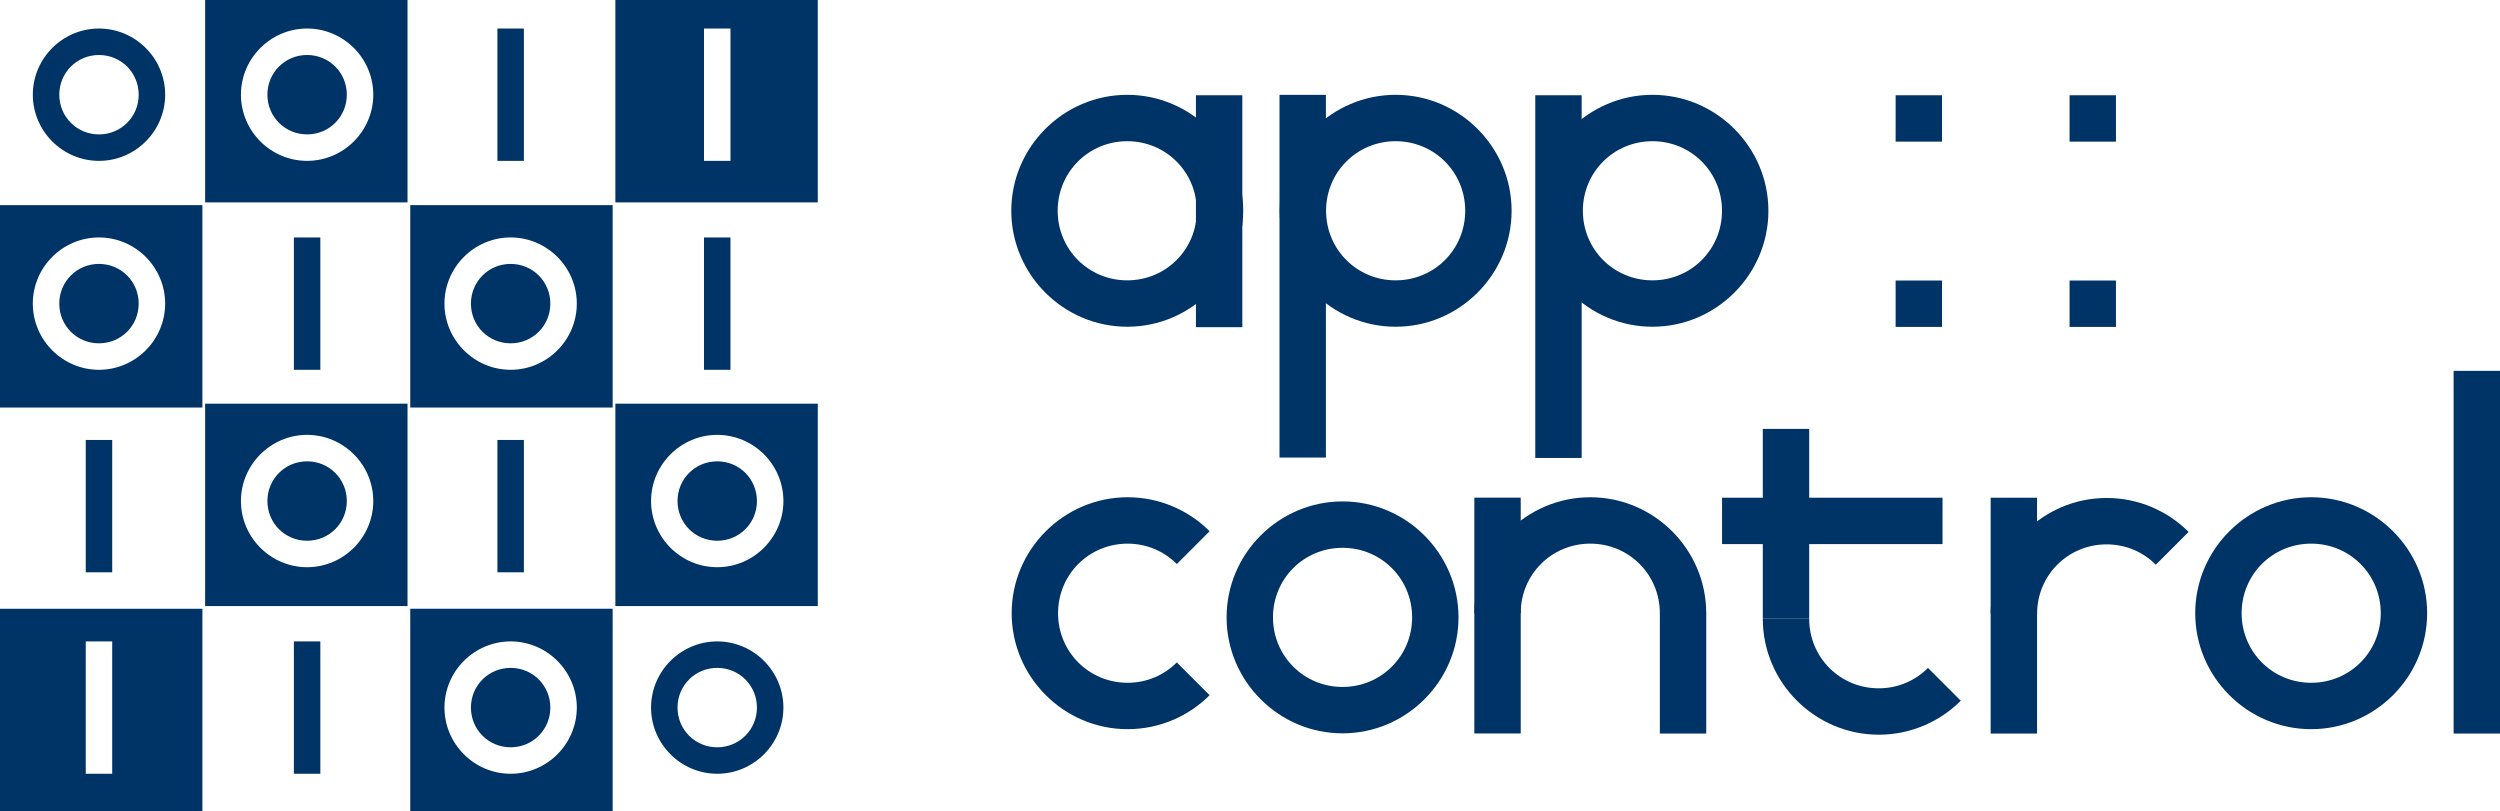<?xml version="1.0" encoding="UTF-8" standalone="no"?>
<!-- Created with Inkscape (http://www.inkscape.org/) -->

<svg
   xmlns:dc="http://purl.org/dc/elements/1.1/"
   xmlns:cc="http://creativecommons.org/ns#"
   xmlns:rdf="http://www.w3.org/1999/02/22-rdf-syntax-ns#"
   xmlns:svg="http://www.w3.org/2000/svg"
   xmlns="http://www.w3.org/2000/svg"
   xmlns:sodipodi="http://sodipodi.sourceforge.net/DTD/sodipodi-0.dtd"
   xmlns:inkscape="http://www.inkscape.org/namespaces/inkscape"
   width="188.907mm"
   height="61.294mm"
   viewBox="0 0 188.907 61.294"
   version="1.1"
   id="svg8"
   inkscape:version="0.92.5 (2060ec1f9f, 2020-04-08)"
   sodipodi:docname="appcontrol-logo-fin.svg"
   inkscape:export-filename="/home/wim/appcontrol-logos/appcontrol-logo-fin.png"
   inkscape:export-xdpi="200"
   inkscape:export-ydpi="200">
  <defs
     id="defs2" />
  <sodipodi:namedview
     id="base"
     pagecolor="#ffffff"
     bordercolor="#666666"
     borderopacity="1.0"
     inkscape:pageopacity="0.0"
     inkscape:pageshadow="2"
     inkscape:zoom="1"
     inkscape:cx="339.41692"
     inkscape:cy="115.83203"
     inkscape:document-units="mm"
     inkscape:current-layer="g915"
     showgrid="false"
     inkscape:window-width="2560"
     inkscape:window-height="1313"
     inkscape:window-x="1920"
     inkscape:window-y="34"
     inkscape:window-maximized="1"
     showguides="false"
     inkscape:guide-bbox="true"
     fit-margin-top="0"
     fit-margin-left="0"
     fit-margin-right="0"
     fit-margin-bottom="0">
    <sodipodi:guide
       position="-240.17,-3.623"
       orientation="1,0"
       id="guide1283"
       inkscape:locked="false" />
    <sodipodi:guide
       position="-96.431,-68.845"
       orientation="1,0"
       id="guide862"
       inkscape:locked="false" />
    <sodipodi:guide
       position="-80.82,-54.622"
       orientation="1,0"
       id="guide864"
       inkscape:locked="false" />
    <sodipodi:guide
       position="-65.44,-51.847"
       orientation="1,0"
       id="guide866"
       inkscape:locked="false" />
    <sodipodi:guide
       position="-49.714,-99.72"
       orientation="1,0"
       id="guide868"
       inkscape:locked="false" />
    <sodipodi:guide
       position="7.743,-68.753"
       orientation="0,1"
       id="guide870"
       inkscape:locked="false" />
    <sodipodi:guide
       position="29.171,-86.206"
       orientation="0,1"
       id="guide872"
       inkscape:locked="false" />
    <sodipodi:guide
       position="36.388,-63.636"
       orientation="0,1"
       id="guide874"
       inkscape:locked="false" />
    <sodipodi:guide
       position="14.496,-99.164"
       orientation="0,1"
       id="guide876"
       inkscape:locked="false" />
    <sodipodi:guide
       position="-8.268,-116.449"
       orientation="0,1"
       id="guide878"
       inkscape:locked="false" />
    <sodipodi:guide
       position="-17.64,-55.073"
       orientation="0,1"
       id="guide888"
       inkscape:locked="false" />
  </sodipodi:namedview>
  <g
     inkscape:label="Layer 1"
     inkscape:groupmode="layer"
     id="layer1"
     transform="translate(-115.775,12.977)">
    <g
       id="g884"
       transform="matrix(-1,0,0,1,293.344,0)">
      <path
         inkscape:connector-curvature="0"
         id="rect815-3"
         d="M 131.275,2.523 V 17.818 h 15.294 V 2.523 Z m 7.709,2.442 c 2.75,0 5,2.251 5,5 0,2.75 -2.25,5 -5,5 -2.75,0 -5,-2.251 -5,-5 0,-2.75 2.251,-5 5,-5 z m 0,2 c -1.669,0 -3,1.331 -3,3 0,1.669 1.332,3 3,3 1.669,0 3,-1.331 3,-3 0,-1.669 -1.331,-3 -3,-3 z"
         style="opacity:1;fill:#003366;fill-opacity:1;stroke:none;stroke-width:0.706;stroke-linecap:butt;stroke-linejoin:bevel;stroke-miterlimit:4;stroke-dasharray:none;stroke-dashoffset:0;stroke-opacity:1" />
      <path
         inkscape:connector-curvature="0"
         id="path833"
         d="M 115.775,-12.977 V 2.318 h 15.295 V -12.977 Z m 6.598,2.155 h 2 v 10 h -2 z"
         style="opacity:1;fill:#003366;fill-opacity:1;stroke:none;stroke-width:0.706;stroke-linecap:butt;stroke-linejoin:bevel;stroke-miterlimit:4;stroke-dasharray:none;stroke-dashoffset:0;stroke-opacity:1" />
      <path
         inkscape:connector-curvature="0"
         id="path835"
         d="M 162.275,2.523 V 17.818 h 15.295 V 2.523 Z m 7.815,2.442 c 2.75,0 5,2.251 5,5 0,2.75 -2.251,5 -5,5 -2.75,0 -5,-2.251 -5,-5 0,-2.75 2.25,-5 5,-5 z m 0,2 c -1.669,0 -3,1.331 -3,3 0,1.669 1.331,3 3,3 1.669,0 3,-1.331 3,-3 0,-1.669 -1.332,-3 -3,-3 z"
         style="opacity:1;fill:#003366;fill-opacity:1;stroke:none;stroke-width:0.706;stroke-linecap:butt;stroke-linejoin:bevel;stroke-miterlimit:4;stroke-dasharray:none;stroke-dashoffset:0;stroke-opacity:1" />
      <path
         inkscape:connector-curvature="0"
         id="path837"
         d="M 146.775,-12.977 V 2.318 h 15.294 V -12.977 Z m 7.588,2.155 c 2.75,0 5,2.25 5,5 0,2.75 -2.25,5 -5,5 -2.75,0 -5,-2.251 -5,-5 0,-2.75 2.251,-5 5,-5 z m 0,2 c -1.669,0 -3,1.331 -3,3 0,1.669 1.331,3 3,3 1.669,0 3,-1.332 3,-3 0,-1.669 -1.331,-3 -3,-3 z"
         style="opacity:1;fill:#003366;fill-opacity:1;stroke:none;stroke-width:0.706;stroke-linecap:butt;stroke-linejoin:bevel;stroke-miterlimit:4;stroke-dasharray:none;stroke-dashoffset:0;stroke-opacity:1" />
      <path
         inkscape:connector-curvature="0"
         id="path858"
         d="m 131.275,33.023 v 15.295 h 15.294 v -15.295 z m 7.709,2.467 c 2.75,0 5,2.251 5,5 0,2.75 -2.25,5 -5,5 -2.75,0 -5,-2.25 -5,-5 0,-2.75 2.251,-5 5,-5 z m 0,2 c -1.669,0 -3,1.332 -3,3 0,1.669 1.332,3 3,3 1.669,0 3,-1.331 3,-3 0,-1.669 -1.331,-3 -3,-3 z"
         style="opacity:1;fill:#003366;fill-opacity:1;stroke:none;stroke-width:0.706;stroke-linecap:butt;stroke-linejoin:bevel;stroke-miterlimit:4;stroke-dasharray:none;stroke-dashoffset:0;stroke-opacity:1" />
      <path
         inkscape:connector-curvature="0"
         id="path860"
         d="m 115.775,17.523 v 15.295 h 15.295 v -15.295 z m 7.598,2.36 c 2.75,0 5,2.251 5,5 0,2.75 -2.25,5 -5,5 -2.75,0 -5,-2.251 -5,-5 0,-2.75 2.251,-5 5,-5 z m 0,2 c -1.669,0 -3,1.331 -3,3 0,1.669 1.332,3 3,3 1.669,0 3,-1.331 3,-3 0,-1.669 -1.331,-3 -3,-3 z"
         style="opacity:1;fill:#003366;fill-opacity:1;stroke:none;stroke-width:0.706;stroke-linecap:butt;stroke-linejoin:bevel;stroke-miterlimit:4;stroke-dasharray:none;stroke-dashoffset:0;stroke-opacity:1" />
      <path
         inkscape:connector-curvature="0"
         id="path862"
         d="m 162.275,33.023 v 15.295 h 15.295 v -15.295 z m 6.815,2.467 h 2 v 10 h -2 z"
         style="opacity:1;fill:#003366;fill-opacity:1;stroke:none;stroke-width:0.706;stroke-linecap:butt;stroke-linejoin:bevel;stroke-miterlimit:4;stroke-dasharray:none;stroke-dashoffset:0;stroke-opacity:1" />
      <path
         inkscape:connector-curvature="0"
         id="path864"
         d="m 146.775,17.523 v 15.295 h 15.294 v -15.295 z m 7.588,2.36 c 2.75,0 5,2.251 5,5 0,2.75 -2.25,5 -5,5 -2.75,0 -5,-2.251 -5,-5 0,-2.75 2.251,-5 5,-5 z m 0,2 c -1.669,0 -3,1.331 -3,3 0,1.669 1.331,3 3,3 1.669,0 3,-1.331 3,-3 0,-1.669 -1.331,-3 -3,-3 z"
         style="opacity:1;fill:#003366;fill-opacity:1;stroke:none;stroke-width:0.706;stroke-linecap:butt;stroke-linejoin:bevel;stroke-miterlimit:4;stroke-dasharray:none;stroke-dashoffset:0;stroke-opacity:1" />
      <rect
         y="-10.821"
         x="137.983"
         height="10"
         width="2"
         id="rect866"
         style="opacity:1;fill:#003366;fill-opacity:1;stroke:none;stroke-width:0.706;stroke-linecap:butt;stroke-linejoin:bevel;stroke-miterlimit:4;stroke-dasharray:none;stroke-dashoffset:0;stroke-opacity:1" />
      <path
         inkscape:connector-curvature="0"
         id="path868"
         d="m 170.089,-10.821 c -2.75,0 -5,2.25 -5,5 0,2.75 2.25,5 5,5 2.75,0 5,-2.25 5,-5 0,-2.75 -2.25,-5 -5,-5 z m 0,2 c 1.669,0 3,1.331 3,3 0,1.669 -1.331,3 -3,3 -1.669,0 -3,-1.331 -3,-3 0,-1.669 1.331,-3 3,-3 z"
         style="color:#000000;font-style:normal;font-variant:normal;font-weight:normal;font-stretch:normal;font-size:medium;line-height:normal;font-family:sans-serif;font-variant-ligatures:normal;font-variant-position:normal;font-variant-caps:normal;font-variant-numeric:normal;font-variant-alternates:normal;font-feature-settings:normal;text-indent:0;text-align:start;text-decoration:none;text-decoration-line:none;text-decoration-style:solid;text-decoration-color:#000000;letter-spacing:normal;word-spacing:normal;text-transform:none;writing-mode:lr-tb;direction:ltr;text-orientation:mixed;dominant-baseline:auto;baseline-shift:baseline;text-anchor:start;white-space:normal;shape-padding:0;clip-rule:nonzero;display:inline;overflow:visible;visibility:visible;opacity:1;isolation:auto;mix-blend-mode:normal;color-interpolation:sRGB;color-interpolation-filters:linearRGB;solid-color:#000000;solid-opacity:1;vector-effect:none;fill:#003366;fill-opacity:1;fill-rule:nonzero;stroke:none;stroke-width:2;stroke-linecap:butt;stroke-linejoin:bevel;stroke-miterlimit:4;stroke-dasharray:none;stroke-dashoffset:0;stroke-opacity:1;color-rendering:auto;image-rendering:auto;shape-rendering:auto;text-rendering:auto;enable-background:accumulate" />
      <rect
         style="opacity:1;fill:#003366;fill-opacity:1;stroke:none;stroke-width:0.706;stroke-linecap:butt;stroke-linejoin:bevel;stroke-miterlimit:4;stroke-dasharray:none;stroke-dashoffset:0;stroke-opacity:1"
         id="rect874"
         width="2"
         height="10"
         x="122.373"
         y="4.966" />
      <rect
         style="opacity:1;fill:#003366;fill-opacity:1;stroke:none;stroke-width:0.706;stroke-linecap:butt;stroke-linejoin:bevel;stroke-miterlimit:4;stroke-dasharray:none;stroke-dashoffset:0;stroke-opacity:1"
         id="rect880"
         width="2"
         height="10"
         x="137.983"
         y="20.267" />
      <path
         inkscape:connector-curvature="0"
         id="circle882"
         d="m 123.373,35.49 c -2.75,0 -5,2.25 -5,5 0,2.75 2.25,5 5,5 2.75,0 5,-2.25 5,-5 0,-2.75 -2.25,-5 -5,-5 z m 0,2 c 1.669,0 3,1.331 3,3 0,1.669 -1.331,3 -3,3 -1.669,0 -3,-1.331 -3,-3 0,-1.669 1.331,-3 3,-3 z"
         style="color:#000000;font-style:normal;font-variant:normal;font-weight:normal;font-stretch:normal;font-size:medium;line-height:normal;font-family:sans-serif;font-variant-ligatures:normal;font-variant-position:normal;font-variant-caps:normal;font-variant-numeric:normal;font-variant-alternates:normal;font-feature-settings:normal;text-indent:0;text-align:start;text-decoration:none;text-decoration-line:none;text-decoration-style:solid;text-decoration-color:#000000;letter-spacing:normal;word-spacing:normal;text-transform:none;writing-mode:lr-tb;direction:ltr;text-orientation:mixed;dominant-baseline:auto;baseline-shift:baseline;text-anchor:start;white-space:normal;shape-padding:0;clip-rule:nonzero;display:inline;overflow:visible;visibility:visible;opacity:1;isolation:auto;mix-blend-mode:normal;color-interpolation:sRGB;color-interpolation-filters:linearRGB;solid-color:#000000;solid-opacity:1;vector-effect:none;fill:#003366;fill-opacity:1;fill-rule:nonzero;stroke:none;stroke-width:2;stroke-linecap:butt;stroke-linejoin:bevel;stroke-miterlimit:4;stroke-dasharray:none;stroke-dashoffset:0;stroke-opacity:1;color-rendering:auto;image-rendering:auto;shape-rendering:auto;text-rendering:auto;enable-background:accumulate" />
      <rect
         y="35.49"
         x="153.363"
         height="10"
         width="2"
         id="rect886"
         style="opacity:1;fill:#003366;fill-opacity:1;stroke:none;stroke-width:0.706;stroke-linecap:butt;stroke-linejoin:bevel;stroke-miterlimit:4;stroke-dasharray:none;stroke-dashoffset:0;stroke-opacity:1" />
      <rect
         style="opacity:1;fill:#003366;fill-opacity:1;stroke:none;stroke-width:0.706;stroke-linecap:butt;stroke-linejoin:bevel;stroke-miterlimit:4;stroke-dasharray:none;stroke-dashoffset:0;stroke-opacity:1"
         id="rect890"
         width="2"
         height="10"
         x="153.363"
         y="4.966" />
      <rect
         y="20.267"
         x="169.089"
         height="10"
         width="2"
         id="rect894"
         style="opacity:1;fill:#003366;fill-opacity:1;stroke:none;stroke-width:0.706;stroke-linecap:butt;stroke-linejoin:bevel;stroke-miterlimit:4;stroke-dasharray:none;stroke-dashoffset:0;stroke-opacity:1" />
    </g>
    <g
       id="g915"
       transform="translate(105.029,-116.35)">
      <path
         inkscape:connector-curvature="0"
         id="circle904"
         d="m 95.924,110.538 c -4.818,0 -8.762,3.944 -8.762,8.762 0,4.818 3.944,8.762 8.762,8.762 4.818,0 8.762,-3.944 8.762,-8.762 0,-4.818 -3.944,-8.762 -8.762,-8.762 z m 0,3.505 c 2.924,0 5.257,2.333 5.257,5.257 0,2.924 -2.333,5.257 -5.257,5.257 -2.924,0 -5.257,-2.333 -5.257,-5.257 0,-2.924 2.333,-5.257 5.257,-5.257 z"
         style="color:#000000;font-style:normal;font-variant:normal;font-weight:normal;font-stretch:normal;font-size:medium;line-height:normal;font-family:sans-serif;font-variant-ligatures:normal;font-variant-position:normal;font-variant-caps:normal;font-variant-numeric:normal;font-variant-alternates:normal;font-feature-settings:normal;text-indent:0;text-align:start;text-decoration:none;text-decoration-line:none;text-decoration-style:solid;text-decoration-color:#000000;letter-spacing:normal;word-spacing:normal;text-transform:none;writing-mode:lr-tb;direction:ltr;text-orientation:mixed;dominant-baseline:auto;baseline-shift:baseline;text-anchor:start;white-space:normal;shape-padding:0;clip-rule:nonzero;display:inline;overflow:visible;visibility:visible;opacity:1;isolation:auto;mix-blend-mode:normal;color-interpolation:sRGB;color-interpolation-filters:linearRGB;solid-color:#000000;solid-opacity:1;vector-effect:none;fill:#003366;fill-opacity:1;fill-rule:nonzero;stroke:none;stroke-width:2;stroke-linecap:butt;stroke-linejoin:bevel;stroke-miterlimit:4;stroke-dasharray:none;stroke-dashoffset:0;stroke-opacity:1;color-rendering:auto;image-rendering:auto;shape-rendering:auto;text-rendering:auto;enable-background:accumulate" />
      <path
         inkscape:connector-curvature="0"
         id="rect906"
         d="m 101.114,110.571 h 3.505 v 17.524 h -3.505 z"
         style="opacity:1;fill:#003366;fill-opacity:1;stroke:none;stroke-width:0.706;stroke-linecap:butt;stroke-linejoin:bevel;stroke-miterlimit:4;stroke-dasharray:none;stroke-dashoffset:0;stroke-opacity:1" />
      <g
         transform="translate(1,-8)"
         id="g1297">
        <path
           style="color:#000000;font-style:normal;font-variant:normal;font-weight:normal;font-stretch:normal;font-size:medium;line-height:normal;font-family:sans-serif;font-variant-ligatures:normal;font-variant-position:normal;font-variant-caps:normal;font-variant-numeric:normal;font-variant-alternates:normal;font-feature-settings:normal;text-indent:0;text-align:start;text-decoration:none;text-decoration-line:none;text-decoration-style:solid;text-decoration-color:#000000;letter-spacing:normal;word-spacing:normal;text-transform:none;writing-mode:lr-tb;direction:ltr;text-orientation:mixed;dominant-baseline:auto;baseline-shift:baseline;text-anchor:start;white-space:normal;shape-padding:0;clip-rule:nonzero;display:inline;overflow:visible;visibility:visible;opacity:1;isolation:auto;mix-blend-mode:normal;color-interpolation:sRGB;color-interpolation-filters:linearRGB;solid-color:#000000;solid-opacity:1;vector-effect:none;fill:#003366;fill-opacity:1;fill-rule:nonzero;stroke:none;stroke-width:2;stroke-linecap:butt;stroke-linejoin:bevel;stroke-miterlimit:4;stroke-dasharray:none;stroke-dashoffset:0;stroke-opacity:1;color-rendering:auto;image-rendering:auto;shape-rendering:auto;text-rendering:auto;enable-background:accumulate"
           d="m 115.205,118.538 c -4.818,-1e-5 -8.762,3.944 -8.762,8.762 0,4.818 3.944,8.762 8.762,8.762 4.818,0 8.762,-3.944 8.762,-8.762 0,-4.818 -3.944,-8.762 -8.762,-8.762 z m 0,3.505 c 2.924,0 5.257,2.333 5.257,5.257 0,2.924 -2.333,5.257 -5.257,5.257 -2.924,1e-5 -5.257,-2.333 -5.257,-5.257 0,-2.924 2.333,-5.257 5.257,-5.257 z"
           id="circle908"
           inkscape:connector-curvature="0" />
        <path
           style="opacity:1;fill:#003366;fill-opacity:1;stroke:none;stroke-width:0.706;stroke-linecap:butt;stroke-linejoin:bevel;stroke-miterlimit:4;stroke-dasharray:none;stroke-dashoffset:0;stroke-opacity:1"
           d="m 109.934,118.541 h -3.505 v 27.406 h 3.505 z"
           id="rect910"
           inkscape:connector-curvature="0" />
      </g>
      <g
         transform="translate(-1.5,-8)"
         id="g1301">
        <path
           style="color:#000000;font-style:normal;font-variant:normal;font-weight:normal;font-stretch:normal;font-size:medium;line-height:normal;font-family:sans-serif;font-variant-ligatures:normal;font-variant-position:normal;font-variant-caps:normal;font-variant-numeric:normal;font-variant-alternates:normal;font-feature-settings:normal;text-indent:0;text-align:start;text-decoration:none;text-decoration-line:none;text-decoration-style:solid;text-decoration-color:#000000;letter-spacing:normal;word-spacing:normal;text-transform:none;writing-mode:lr-tb;direction:ltr;text-orientation:mixed;dominant-baseline:auto;baseline-shift:baseline;text-anchor:start;white-space:normal;shape-padding:0;clip-rule:nonzero;display:inline;overflow:visible;visibility:visible;opacity:1;isolation:auto;mix-blend-mode:normal;color-interpolation:sRGB;color-interpolation-filters:linearRGB;solid-color:#000000;solid-opacity:1;vector-effect:none;fill:#003366;fill-opacity:1;fill-rule:nonzero;stroke:none;stroke-width:2;stroke-linecap:butt;stroke-linejoin:bevel;stroke-miterlimit:4;stroke-dasharray:none;stroke-dashoffset:0;stroke-opacity:1;color-rendering:auto;image-rendering:auto;shape-rendering:auto;text-rendering:auto;enable-background:accumulate"
           d="m 137.109,118.538 c -4.818,0 -8.762,3.944 -8.762,8.762 0,4.818 3.944,8.762 8.762,8.762 4.818,0 8.762,-3.944 8.762,-8.762 0,-4.818 -3.944,-8.762 -8.762,-8.762 z m 0,3.505 c 2.924,0 5.257,2.333 5.257,5.257 0,2.924 -2.333,5.257 -5.257,5.257 -2.924,0 -5.257,-2.333 -5.257,-5.257 0,-2.924 2.333,-5.257 5.257,-5.257 z"
           id="circle912"
           inkscape:connector-curvature="0" />
        <path
           style="opacity:1;fill:#003366;fill-opacity:1;stroke:none;stroke-width:0.706;stroke-linecap:butt;stroke-linejoin:bevel;stroke-miterlimit:4;stroke-dasharray:none;stroke-dashoffset:0;stroke-opacity:1"
           d="m 131.76,118.571 h -3.505 v 27.406 h 3.505 z"
           id="rect914"
           inkscape:connector-curvature="0" />
      </g>
      <path
         inkscape:connector-curvature="0"
         id="rect916"
         d="m 153.985,124.57 h 3.505 v 3.505 h -3.505 z"
         style="opacity:1;fill:#003366;fill-opacity:1;stroke:none;stroke-width:0.706;stroke-linecap:butt;stroke-linejoin:bevel;stroke-miterlimit:4;stroke-dasharray:none;stroke-dashoffset:0;stroke-opacity:1" />
      <path
         inkscape:connector-curvature="0"
         id="rect918"
         d="m 153.985,110.571 h 3.505 v 3.505 h -3.505 z"
         style="opacity:1;fill:#003366;fill-opacity:1;stroke:none;stroke-width:0.706;stroke-linecap:butt;stroke-linejoin:bevel;stroke-miterlimit:4;stroke-dasharray:none;stroke-dashoffset:0;stroke-opacity:1" />
      <path
         inkscape:connector-curvature="0"
         id="rect924"
         d="m 167.128,124.57 h 3.505 v 3.505 h -3.505 z"
         style="opacity:1;fill:#003366;fill-opacity:1;stroke:none;stroke-width:0.706;stroke-linecap:butt;stroke-linejoin:bevel;stroke-miterlimit:4;stroke-dasharray:none;stroke-dashoffset:0;stroke-opacity:1" />
      <path
         inkscape:connector-curvature="0"
         id="rect926"
         d="m 167.128,110.571 h 3.505 v 3.505 h -3.505 z"
         style="opacity:1;fill:#003366;fill-opacity:1;stroke:none;stroke-width:0.706;stroke-linecap:butt;stroke-linejoin:bevel;stroke-miterlimit:4;stroke-dasharray:none;stroke-dashoffset:0;stroke-opacity:1" />
      <g
         transform="translate(3.5,-8)"
         id="g1281">
        <path
           style="color:#000000;font-style:normal;font-variant:normal;font-weight:normal;font-stretch:normal;font-size:medium;line-height:normal;font-family:sans-serif;font-variant-ligatures:normal;font-variant-position:normal;font-variant-caps:normal;font-variant-numeric:normal;font-variant-alternates:normal;font-feature-settings:normal;text-indent:0;text-align:start;text-decoration:none;text-decoration-line:none;text-decoration-style:solid;text-decoration-color:#000000;letter-spacing:normal;word-spacing:normal;text-transform:none;writing-mode:lr-tb;direction:ltr;text-orientation:mixed;dominant-baseline:auto;baseline-shift:baseline;text-anchor:start;white-space:normal;shape-padding:0;clip-rule:nonzero;display:inline;overflow:visible;visibility:visible;opacity:1;isolation:auto;mix-blend-mode:normal;color-interpolation:sRGB;color-interpolation-filters:linearRGB;solid-color:#000000;solid-opacity:1;vector-effect:none;fill:#003366;fill-opacity:1;fill-rule:nonzero;stroke:none;stroke-width:2;stroke-linecap:butt;stroke-linejoin:bevel;stroke-miterlimit:4;stroke-dasharray:none;stroke-dashoffset:0;stroke-opacity:1;color-rendering:auto;image-rendering:auto;shape-rendering:auto;text-rendering:auto;enable-background:accumulate"
           d="m 92.453,148.947 c -4.818,0 -8.762,3.944 -8.762,8.762 0,4.818 3.944,8.762 8.762,8.762 2.409,0 4.611,-0.983 6.195,-2.567 l -2.478,-2.478 c -0.953,0.953 -2.255,1.54 -3.717,1.54 -2.924,0 -5.257,-2.333 -5.257,-5.257 0,-2.924 2.333,-5.257 5.257,-5.257 1.462,0 2.764,0.587 3.717,1.54 l 2.478,-2.478 c -1.584,-1.584 -3.786,-2.567 -6.195,-2.567 z"
           id="circle904-8"
           inkscape:connector-curvature="0" />
        <path
           style="opacity:1;fill:#003366;fill-opacity:1;stroke:none;stroke-width:0.706;stroke-linecap:butt;stroke-linejoin:bevel;stroke-miterlimit:4;stroke-dasharray:none;stroke-dashoffset:0;stroke-opacity:1"
           d="m 132.669,157.679 h 3.505 v 9.123 h -3.505 z"
           id="rect906-8"
           inkscape:connector-curvature="0" />
        <path
           style="color:#000000;font-style:normal;font-variant:normal;font-weight:normal;font-stretch:normal;font-size:medium;line-height:normal;font-family:sans-serif;font-variant-ligatures:normal;font-variant-position:normal;font-variant-caps:normal;font-variant-numeric:normal;font-variant-alternates:normal;font-feature-settings:normal;text-indent:0;text-align:start;text-decoration:none;text-decoration-line:none;text-decoration-style:solid;text-decoration-color:#000000;letter-spacing:normal;word-spacing:normal;text-transform:none;writing-mode:lr-tb;direction:ltr;text-orientation:mixed;dominant-baseline:auto;baseline-shift:baseline;text-anchor:start;white-space:normal;shape-padding:0;clip-rule:nonzero;display:inline;overflow:visible;visibility:visible;opacity:1;isolation:auto;mix-blend-mode:normal;color-interpolation:sRGB;color-interpolation-filters:linearRGB;solid-color:#000000;solid-opacity:1;vector-effect:none;fill:#003366;fill-opacity:1;fill-rule:nonzero;stroke:none;stroke-width:2;stroke-linecap:butt;stroke-linejoin:bevel;stroke-miterlimit:4;stroke-dasharray:none;stroke-dashoffset:0;stroke-opacity:1;color-rendering:auto;image-rendering:auto;shape-rendering:auto;text-rendering:auto;enable-background:accumulate"
           d="m 127.412,148.947 c -4.818,0 -8.762,3.944 -8.762,8.762 h 3.505 c 0,-2.924 2.333,-5.257 5.257,-5.257 2.924,0 5.257,2.333 5.257,5.257 h 3.505 c 0,-4.818 -3.944,-8.762 -8.762,-8.762 z"
           id="circle908-0"
           inkscape:connector-curvature="0" />
        <path
           style="opacity:1;fill:#003366;fill-opacity:1;stroke:none;stroke-width:0.706;stroke-linecap:butt;stroke-linejoin:bevel;stroke-miterlimit:4;stroke-dasharray:none;stroke-dashoffset:0;stroke-opacity:1"
           d="m 122.156,148.976 h -3.505 v 17.82 h 3.505 z"
           id="rect910-3"
           inkscape:connector-curvature="0" />
        <path
           style="opacity:1;fill:#003366;fill-opacity:1;stroke:none;stroke-width:0.706;stroke-linecap:butt;stroke-linejoin:bevel;stroke-miterlimit:4;stroke-dasharray:none;stroke-dashoffset:0;stroke-opacity:1"
           d="m 143.954,143.782 h -3.505 v 14.344 h 3.505 z"
           id="rect914-0"
           inkscape:connector-curvature="0" />
        <path
           style="opacity:1;fill:#003366;fill-opacity:1;stroke:none;stroke-width:0.706;stroke-linecap:butt;stroke-linejoin:bevel;stroke-miterlimit:4;stroke-dasharray:none;stroke-dashoffset:0;stroke-opacity:1"
           d="m 161.171,148.982 h -3.505 v 17.82 h 3.505 z"
           id="rect993"
           inkscape:connector-curvature="0" />
        <path
           style="color:#000000;font-style:normal;font-variant:normal;font-weight:normal;font-stretch:normal;font-size:medium;line-height:normal;font-family:sans-serif;font-variant-ligatures:normal;font-variant-position:normal;font-variant-caps:normal;font-variant-numeric:normal;font-variant-alternates:normal;font-feature-settings:normal;text-indent:0;text-align:start;text-decoration:none;text-decoration-line:none;text-decoration-style:solid;text-decoration-color:#000000;letter-spacing:normal;word-spacing:normal;text-transform:none;writing-mode:lr-tb;direction:ltr;text-orientation:mixed;dominant-baseline:auto;baseline-shift:baseline;text-anchor:start;white-space:normal;shape-padding:0;clip-rule:nonzero;display:inline;overflow:visible;visibility:visible;opacity:1;isolation:auto;mix-blend-mode:normal;color-interpolation:sRGB;color-interpolation-filters:linearRGB;solid-color:#000000;solid-opacity:1;vector-effect:none;fill:#003366;fill-opacity:1;fill-rule:nonzero;stroke:none;stroke-width:2;stroke-linecap:butt;stroke-linejoin:bevel;stroke-miterlimit:4;stroke-dasharray:none;stroke-dashoffset:0;stroke-opacity:1;color-rendering:auto;image-rendering:auto;shape-rendering:auto;text-rendering:auto;enable-background:accumulate"
           d="m 181.886,148.947 c -4.818,0 -8.762,3.944 -8.762,8.762 0,4.818 3.944,8.762 8.762,8.762 4.818,0 8.762,-3.944 8.762,-8.762 0,-4.818 -3.944,-8.762 -8.762,-8.762 z m 0,3.505 c 2.924,0 5.257,2.333 5.257,5.257 0,2.924 -2.333,5.257 -5.257,5.257 -2.924,0 -5.257,-2.333 -5.257,-5.257 0,-2.924 2.333,-5.257 5.257,-5.257 z"
           id="circle995"
           inkscape:connector-curvature="0" />
        <path
           style="opacity:1;fill:#003366;fill-opacity:1;stroke:none;stroke-width:0.706;stroke-linecap:butt;stroke-linejoin:bevel;stroke-miterlimit:4;stroke-dasharray:none;stroke-dashoffset:0;stroke-opacity:1"
           d="m 196.153,139.396 h -3.505 v 27.406 h 3.505 z"
           id="rect997"
           inkscape:connector-curvature="0" />
        <path
           style="color:#000000;font-style:normal;font-variant:normal;font-weight:normal;font-stretch:normal;font-size:medium;line-height:normal;font-family:sans-serif;font-variant-ligatures:normal;font-variant-position:normal;font-variant-caps:normal;font-variant-numeric:normal;font-variant-alternates:normal;font-feature-settings:normal;text-indent:0;text-align:start;text-decoration:none;text-decoration-line:none;text-decoration-style:solid;text-decoration-color:#000000;letter-spacing:normal;word-spacing:normal;text-transform:none;writing-mode:lr-tb;direction:ltr;text-orientation:mixed;dominant-baseline:auto;baseline-shift:baseline;text-anchor:start;white-space:normal;shape-padding:0;clip-rule:nonzero;display:inline;overflow:visible;visibility:visible;opacity:1;isolation:auto;mix-blend-mode:normal;color-interpolation:sRGB;color-interpolation-filters:linearRGB;solid-color:#000000;solid-opacity:1;vector-effect:none;fill:#003366;fill-opacity:1;fill-rule:nonzero;stroke:none;stroke-width:2;stroke-linecap:butt;stroke-linejoin:bevel;stroke-miterlimit:4;stroke-dasharray:none;stroke-dashoffset:0;stroke-opacity:1;color-rendering:auto;image-rendering:auto;shape-rendering:auto;text-rendering:auto;enable-background:accumulate"
           d="m 108.693,149.262 c -4.818,0 -8.762,3.944 -8.762,8.762 0,4.818 3.944,8.762 8.762,8.762 4.818,0 8.762,-3.944 8.762,-8.762 0,-4.818 -3.944,-8.762 -8.762,-8.762 z m 0,3.505 c 2.924,0 5.257,2.333 5.257,5.257 0,2.924 -2.333,5.257 -5.257,5.257 -2.924,0 -5.257,-2.333 -5.257,-5.257 0,-2.924 2.333,-5.257 5.257,-5.257 z"
           id="circle999"
           inkscape:connector-curvature="0" />
        <path
           style="color:#000000;font-style:normal;font-variant:normal;font-weight:normal;font-stretch:normal;font-size:medium;line-height:normal;font-family:sans-serif;font-variant-ligatures:normal;font-variant-position:normal;font-variant-caps:normal;font-variant-numeric:normal;font-variant-alternates:normal;font-feature-settings:normal;text-indent:0;text-align:start;text-decoration:none;text-decoration-line:none;text-decoration-style:solid;text-decoration-color:#000000;letter-spacing:normal;word-spacing:normal;text-transform:none;writing-mode:lr-tb;direction:ltr;text-orientation:mixed;dominant-baseline:auto;baseline-shift:baseline;text-anchor:start;white-space:normal;shape-padding:0;clip-rule:nonzero;display:inline;overflow:visible;visibility:visible;opacity:1;isolation:auto;mix-blend-mode:normal;color-interpolation:sRGB;color-interpolation-filters:linearRGB;solid-color:#000000;solid-opacity:1;vector-effect:none;fill:#003366;fill-opacity:1;fill-rule:nonzero;stroke:none;stroke-width:2;stroke-linecap:butt;stroke-linejoin:bevel;stroke-miterlimit:4;stroke-dasharray:none;stroke-dashoffset:0;stroke-opacity:1;color-rendering:auto;image-rendering:auto;shape-rendering:auto;text-rendering:auto;enable-background:accumulate"
           d="m 166.429,149.002 c -4.818,0 -8.762,3.944 -8.762,8.762 h 3.505 c 0,-2.924 2.333,-5.257 5.257,-5.257 1.462,0 2.764,0.583 3.717,1.537 l 2.478,-2.478 c -1.584,-1.584 -3.786,-2.564 -6.195,-2.564 z"
           id="path1002"
           inkscape:connector-curvature="0" />
        <path
           style="color:#000000;font-style:normal;font-variant:normal;font-weight:normal;font-stretch:normal;font-size:medium;line-height:normal;font-family:sans-serif;font-variant-ligatures:normal;font-variant-position:normal;font-variant-caps:normal;font-variant-numeric:normal;font-variant-alternates:normal;font-feature-settings:normal;text-indent:0;text-align:start;text-decoration:none;text-decoration-line:none;text-decoration-style:solid;text-decoration-color:#000000;letter-spacing:normal;word-spacing:normal;text-transform:none;writing-mode:lr-tb;direction:ltr;text-orientation:mixed;dominant-baseline:auto;baseline-shift:baseline;text-anchor:start;white-space:normal;shape-padding:0;clip-rule:nonzero;display:inline;overflow:visible;visibility:visible;opacity:1;isolation:auto;mix-blend-mode:normal;color-interpolation:sRGB;color-interpolation-filters:linearRGB;solid-color:#000000;solid-opacity:1;vector-effect:none;fill:#003366;fill-opacity:1;fill-rule:nonzero;stroke:none;stroke-width:2;stroke-linecap:butt;stroke-linejoin:bevel;stroke-miterlimit:4;stroke-dasharray:none;stroke-dashoffset:0;stroke-opacity:1;color-rendering:auto;image-rendering:auto;shape-rendering:auto;text-rendering:auto;enable-background:accumulate"
           d="m 140.448,158.127 c 0,4.818 3.944,8.762 8.762,8.762 2.409,0 4.615,-0.983 6.198,-2.567 l -2.478,-2.478 c -0.953,0.953 -2.258,1.54 -3.72,1.54 -2.924,0 -5.257,-2.333 -5.257,-5.257 z"
           id="path1004"
           inkscape:connector-curvature="0" />
        <path
           style="opacity:1;fill:#003366;fill-opacity:1;stroke:none;stroke-width:0.706;stroke-linecap:butt;stroke-linejoin:bevel;stroke-miterlimit:4;stroke-dasharray:none;stroke-dashoffset:0;stroke-opacity:1"
           d="m 154.029,152.487 v -3.505 h -16.659 v 3.505 z"
           id="rect1006"
           inkscape:connector-curvature="0" />
      </g>
    </g>
  </g>
</svg>
